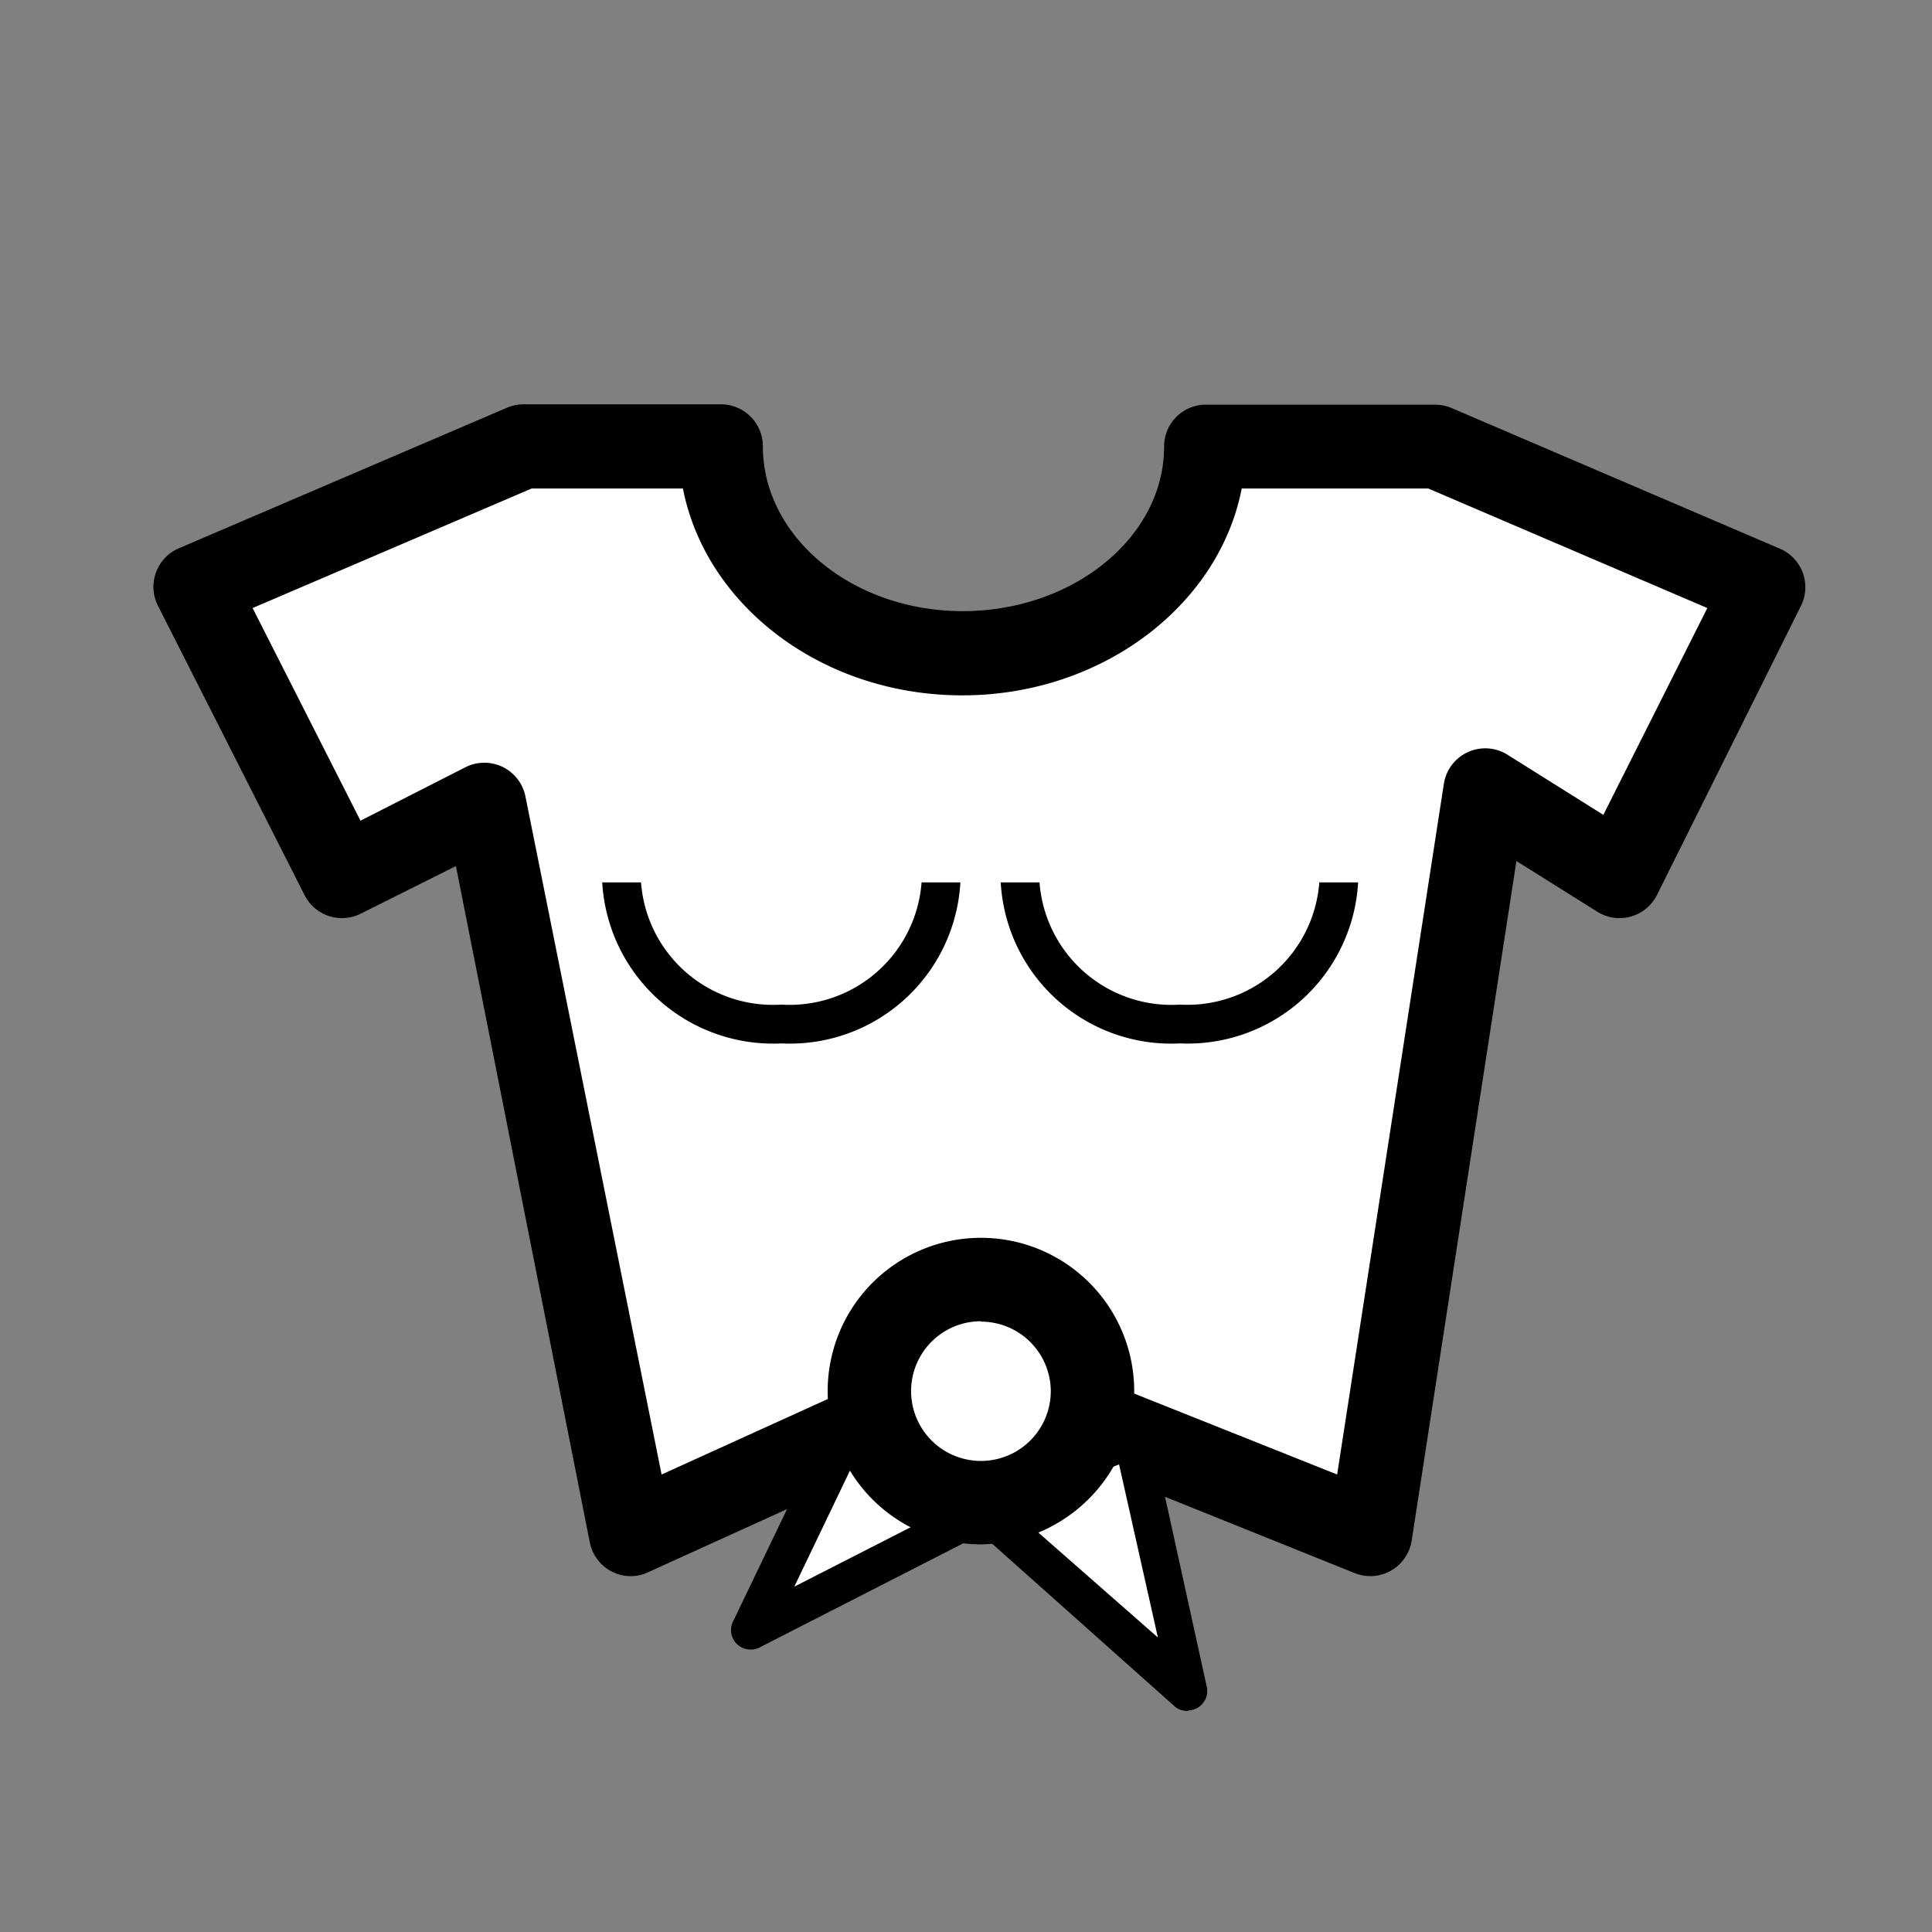 <svg xmlns="http://www.w3.org/2000/svg" viewBox="0 0 49.79 49.79" width="42px" height="42px"><rect x="0" y="0" width="49.79" height="49.79" fill="#808080" stroke="none"/><defs><style>.cls-1{fill:none;}.cls-2{fill:#fff;}</style></defs><title>tshirt</title><g id="Calque_2" data-name="Calque 2"><g id="Calque_1-2" data-name="Calque 1"><rect class="cls-1" width="49.79" height="49.79"/><path class="cls-2" d="M45.52,15.13l-8.45-3.62H31c0,2.94-2.79,5.33-6.22,5.33s-6.22-2.39-6.22-5.33h-5.1L5,15.13l3.78,7.46,3.72-1.86,3.73,18.82,8.13-3.7h1.77l9.15,3.7,3-19.14,3.47,2.18Z"/><path d="M16.26,40.62a1.08,1.08,0,0,1-1.06-.87L11.75,22.32,9.29,23.55a1.08,1.08,0,0,1-1.44-.48L4.07,15.61a1.08,1.08,0,0,1,.54-1.48l8.45-3.62a1.08,1.08,0,0,1,.42-.09h5.1a1.08,1.08,0,0,1,1.08,1.08c0,2.34,2.31,4.25,5.15,4.25S30,13.85,30,11.51A1.08,1.08,0,0,1,31,10.43h6a1.08,1.08,0,0,1,.42.09l8.45,3.62a1.08,1.08,0,0,1,.54,1.48L42.7,23.07a1.08,1.08,0,0,1-1.53.43l-2.09-1.31L36.38,39.71a1.08,1.08,0,0,1-1.47.83l-9-3.62H24.62l-7.92,3.6A1.07,1.07,0,0,1,16.26,40.62Zm8.13-5.85h1.77a1.08,1.08,0,0,1,.4.08L34.46,38l2.75-17.8a1.08,1.08,0,0,1,1.64-.75L41.32,21,44,15.67l-7.19-3.08H32c-.58,3-3.59,5.33-7.2,5.33s-6.61-2.31-7.2-5.33H13.7L6.51,15.67l2.78,5.48L12,19.77a1.08,1.08,0,0,1,1.54.75L17.05,38l6.89-3.13A1.08,1.08,0,0,1,24.39,34.78Z"/><path class="cls-2" d="M24.26,22.74a3.9,3.9,0,0,1-4.11,3.65A3.9,3.9,0,0,1,16,22.74"/><path d="M20.14,26.89a4.41,4.41,0,0,1-4.62-4.15h1a3.41,3.41,0,0,0,3.62,3.15,3.41,3.41,0,0,0,3.61-3.15h1A4.4,4.4,0,0,1,20.14,26.89Z"/><path class="cls-2" d="M34.52,22.74a3.9,3.9,0,0,1-4.12,3.65,3.9,3.9,0,0,1-4.12-3.65"/><path d="M30.41,26.89a4.4,4.4,0,0,1-4.62-4.15h1a3.41,3.41,0,0,0,3.62,3.15A3.41,3.41,0,0,0,34,22.74h1A4.4,4.4,0,0,1,30.41,26.89Z"/><polygon class="cls-2" points="21.71 37.07 19.34 42.01 25.89 38.66 21.71 37.07"/><path d="M19.34,42.51a.5.5,0,0,1-.45-.72l2.37-4.93a.5.5,0,0,1,.63-.25l4.18,1.59a.5.5,0,0,1,.05.91l-6.55,3.35A.5.5,0,0,1,19.34,42.51ZM22,37.7l-1.53,3.19,4.23-2.16Z"/><polygon class="cls-2" points="29.2 37.07 30.63 43.59 25.02 38.66 29.2 37.07"/><path d="M30.63,44.09A.5.5,0,0,1,30.3,44L24.69,39a.5.5,0,0,1,.15-.84L29,36.6a.5.5,0,0,1,.67.36l1.43,6.51a.5.5,0,0,1-.49.61ZM26,38.83l3.84,3.37-1-4.46Z"/><circle class="cls-2" cx="25.28" cy="35.85" r="2.87"/><path d="M25.28,39.8a3.95,3.95,0,1,1,3.95-3.95A4,4,0,0,1,25.28,39.8Zm0-5.75a1.8,1.8,0,1,0,1.8,1.8A1.8,1.8,0,0,0,25.28,34.06Z"/></g></g></svg>